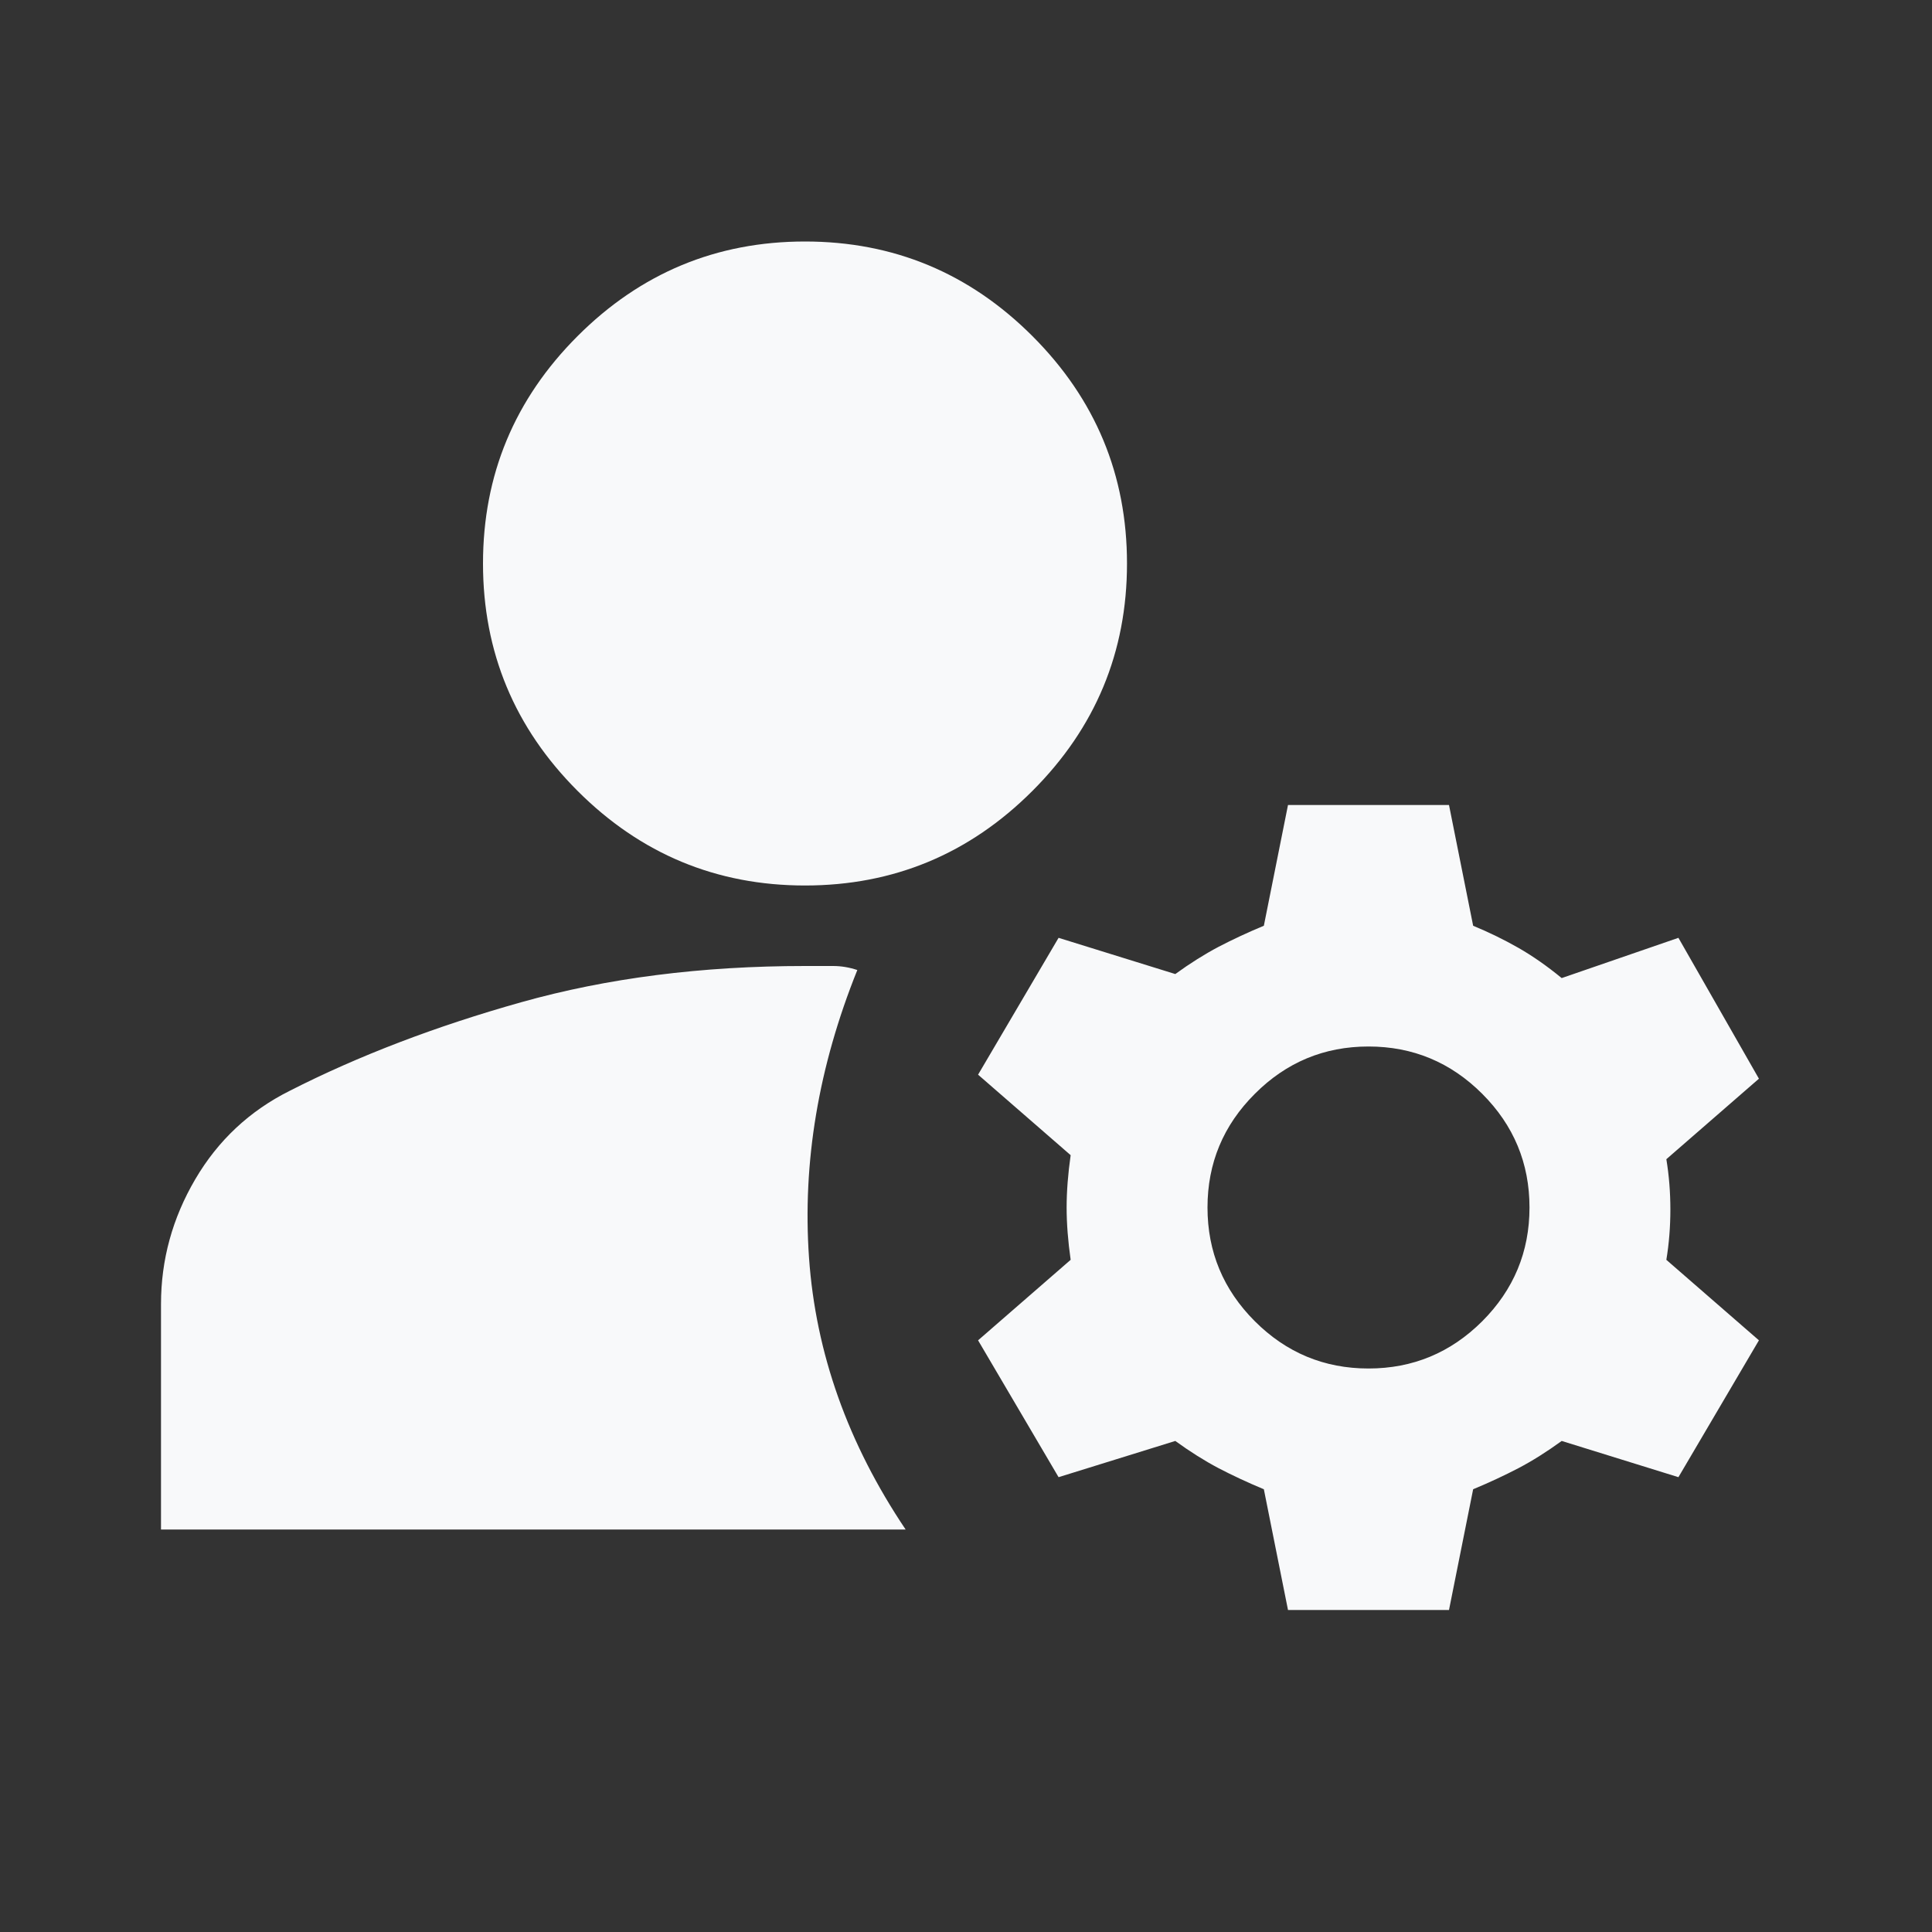 <svg width="24" height="24" viewBox="0 0 24 24" fill="none" xmlns="http://www.w3.org/2000/svg">
<rect x="0" y="0" width="24" height="24" fill="#333333" stroke="none"/>
<path d="M16 20L15.7 18.5C15.5 18.417 15.312 18.329 15.137 18.238C14.963 18.146 14.783 18.033 14.6 17.9L13.15 18.35L12.15 16.65L13.3 15.65C13.267 15.417 13.25 15.2 13.25 15C13.25 14.8 13.267 14.583 13.3 14.35L12.15 13.35L13.15 11.65L14.6 12.1C14.783 11.967 14.963 11.854 15.137 11.762C15.312 11.671 15.5 11.583 15.7 11.5L16 10H18L18.3 11.5C18.5 11.583 18.688 11.675 18.863 11.775C19.038 11.875 19.217 12 19.4 12.15L20.85 11.65L21.85 13.4L20.7 14.4C20.733 14.6 20.75 14.808 20.75 15.025C20.75 15.242 20.733 15.45 20.7 15.65L21.85 16.65L20.85 18.35L19.4 17.9C19.217 18.033 19.038 18.146 18.863 18.238C18.688 18.329 18.5 18.417 18.3 18.5L18 20H16ZM2 19V16.2C2 15.65 2.142 15.133 2.425 14.65C2.708 14.167 3.1 13.8 3.6 13.55C4.45 13.117 5.408 12.75 6.475 12.45C7.542 12.15 8.717 12 10 12H10.35C10.45 12 10.55 12.017 10.65 12.05C10.167 13.25 9.967 14.442 10.05 15.625C10.133 16.808 10.533 17.933 11.25 19H2ZM17 17C17.55 17 18.021 16.804 18.413 16.413C18.804 16.021 19 15.55 19 15C19 14.45 18.804 13.979 18.413 13.588C18.021 13.196 17.55 13 17 13C16.45 13 15.979 13.196 15.588 13.588C15.196 13.979 15 14.45 15 15C15 15.55 15.196 16.021 15.588 16.413C15.979 16.804 16.45 17 17 17ZM10 11C8.9 11 7.958 10.608 7.175 9.825C6.392 9.042 6 8.1 6 7C6 5.9 6.392 4.958 7.175 4.175C7.958 3.392 8.9 3 10 3C11.1 3 12.042 3.392 12.825 4.175C13.608 4.958 14 5.9 14 7C14 8.1 13.608 9.042 12.825 9.825C12.042 10.608 11.1 11 10 11Z" fill="#F8F9FA"/>
</svg>
